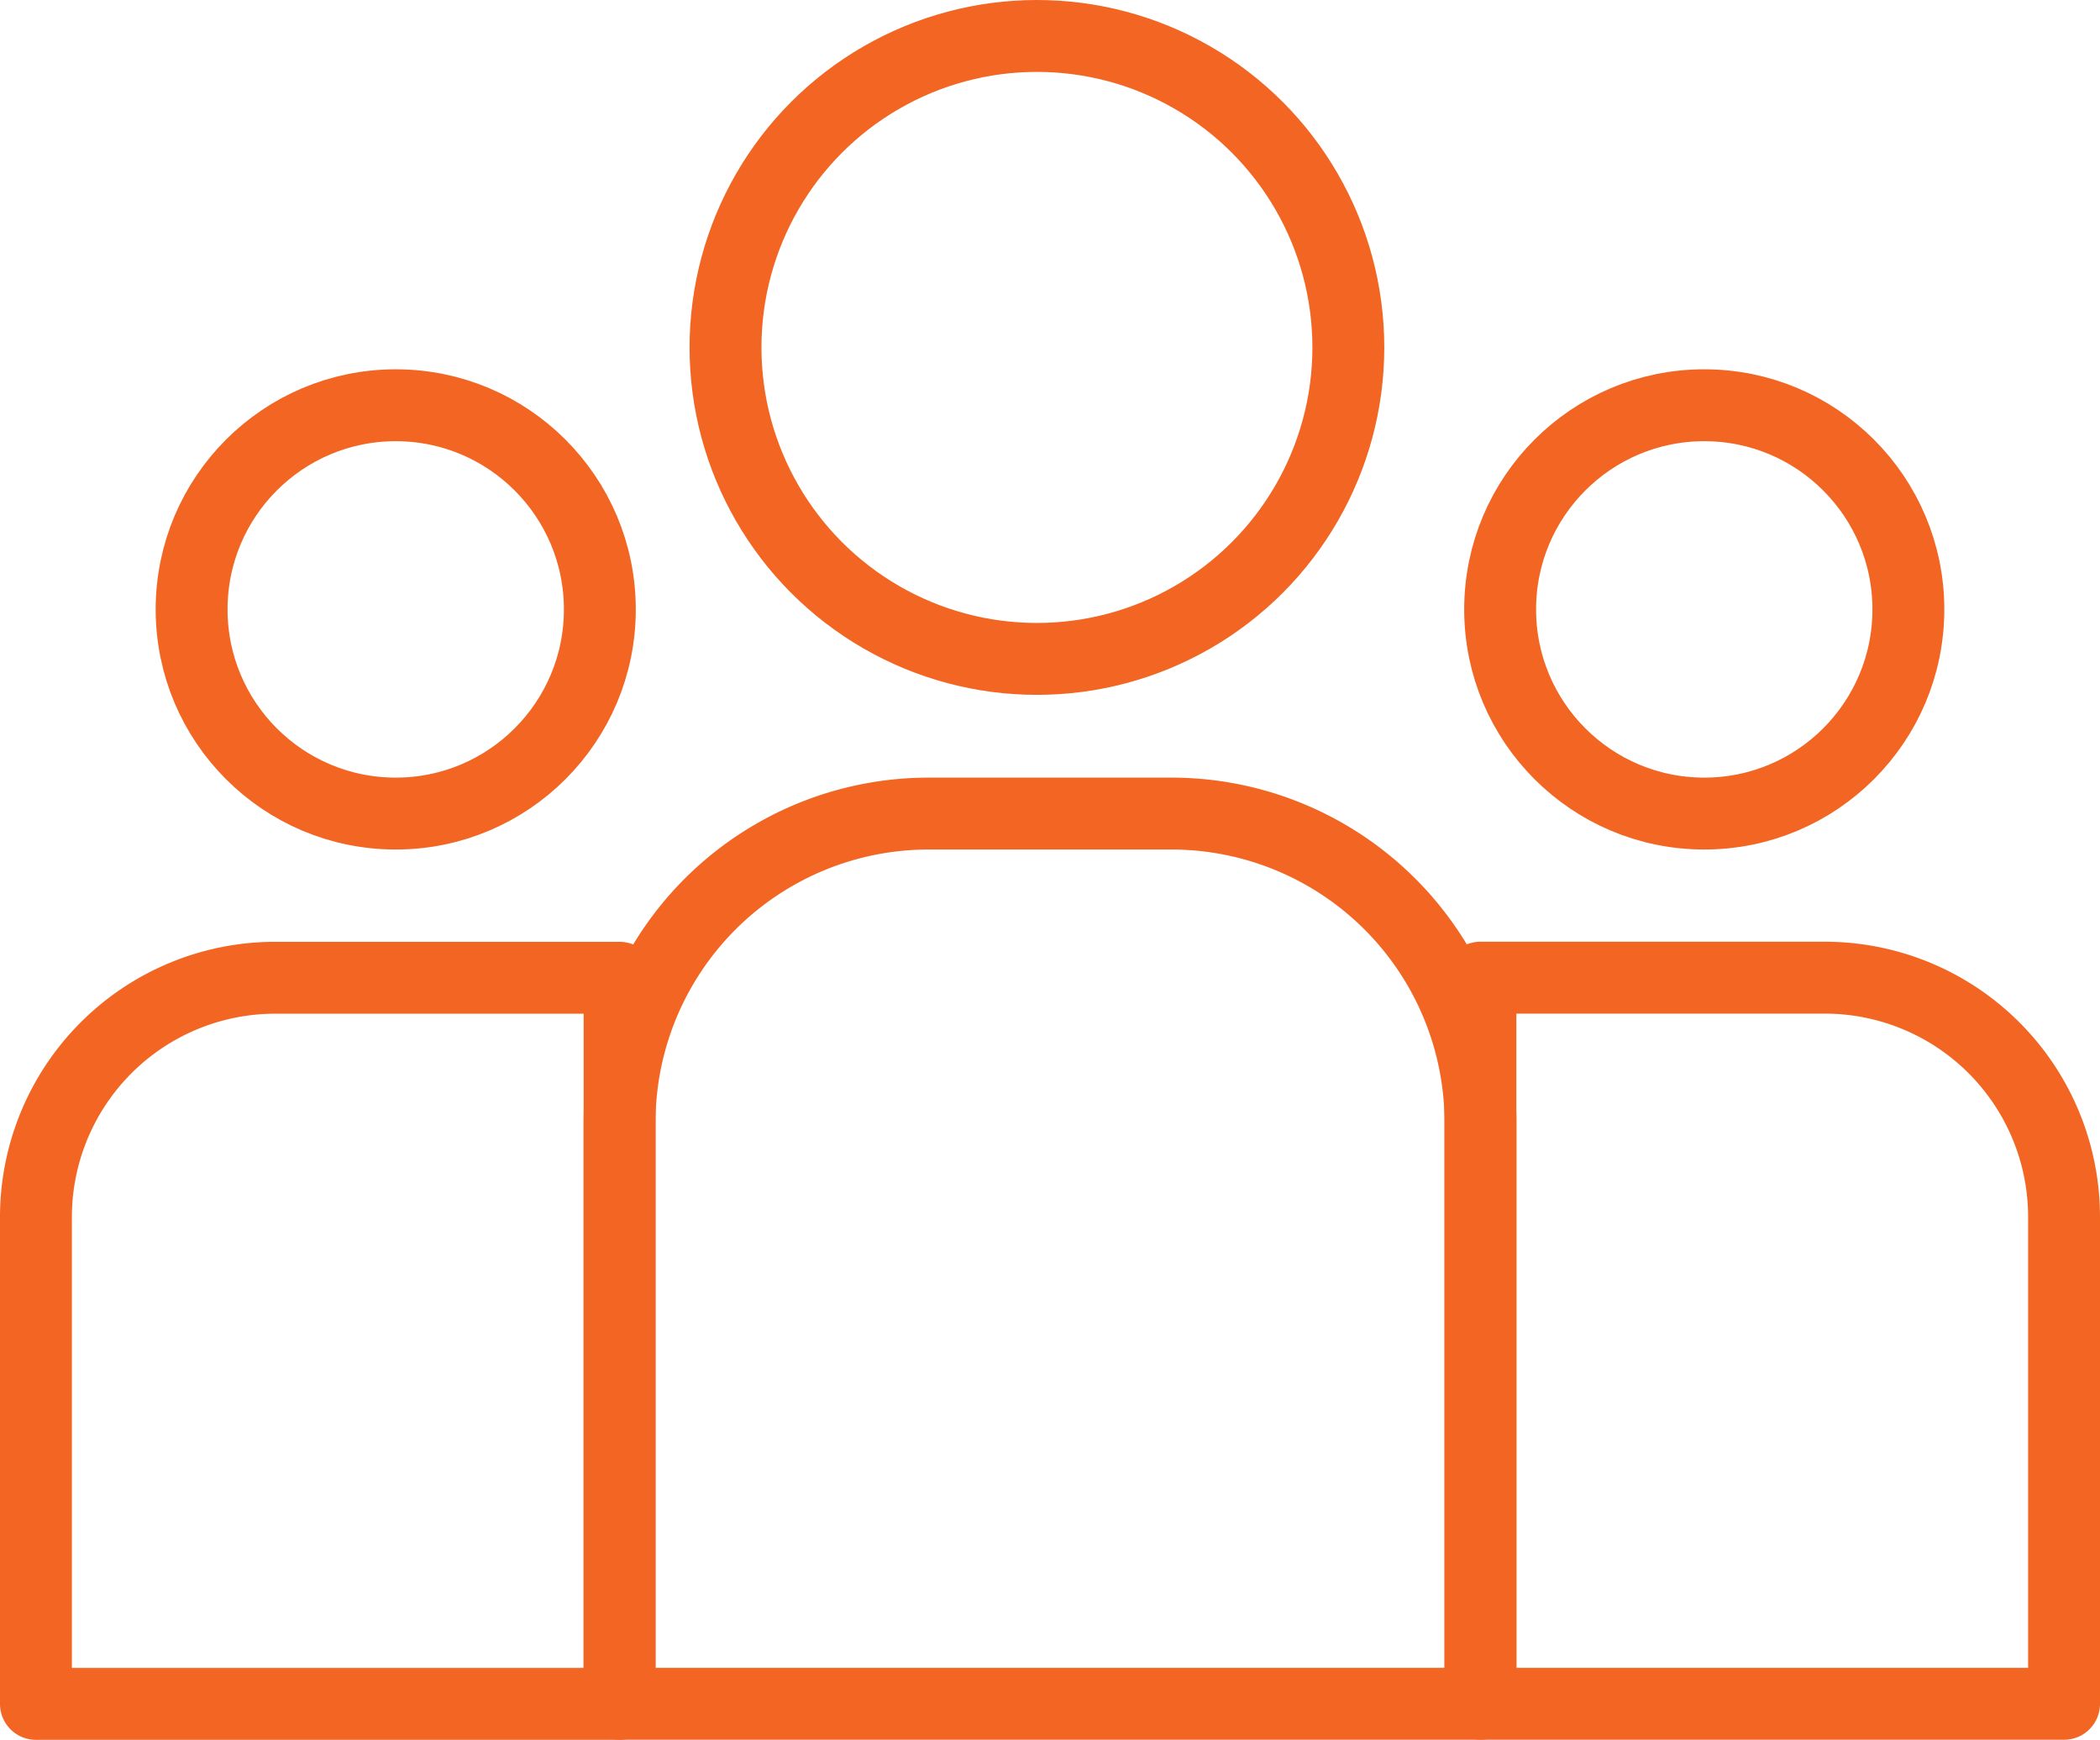<svg xmlns="http://www.w3.org/2000/svg" width="116.863" height="96.795" viewBox="0 0 116.863 96.795">
  <g id="Grupo_717" data-name="Grupo 717" transform="translate(-536.692 -1065.068)">
    <circle id="Elipse_2" data-name="Elipse 2" cx="17.33" cy="17.33" r="17.33" transform="translate(577.066 1067.068)" fill="none" stroke="#f26522" stroke-linecap="round" stroke-linejoin="round" stroke-width="4"/>
    <circle id="Elipse_3" data-name="Elipse 3" cx="11.359" cy="11.359" r="11.359" transform="translate(547.355 1087.615)" fill="none" stroke="#f26522" stroke-linecap="round" stroke-linejoin="round" stroke-width="4"/>
    <path id="Retângulo_42" data-name="Retângulo 42" d="M17.2,0H30.71a17.2,17.2,0,0,1,17.2,17.2V49.53a0,0,0,0,1,0,0H0a0,0,0,0,1,0,0V17.2A17.2,17.2,0,0,1,17.2,0Z" transform="translate(571.17 1110.333)" fill="none" stroke="#f26522" stroke-linecap="round" stroke-linejoin="round" stroke-width="4"/>
    <path id="Retângulo_43" data-name="Retângulo 43" d="M13.317,0H32.479a0,0,0,0,1,0,0V40.4a0,0,0,0,1,0,0H0a0,0,0,0,1,0,0V13.317A13.317,13.317,0,0,1,13.317,0Z" transform="translate(538.692 1119.468)" fill="none" stroke="#f26522" stroke-linecap="round" stroke-linejoin="round" stroke-width="4"/>
    <circle id="Elipse_4" data-name="Elipse 4" cx="11.359" cy="11.359" r="11.359" transform="translate(620.173 1087.615)" fill="none" stroke="#f26522" stroke-linecap="round" stroke-linejoin="round" stroke-width="4"/>
    <path id="Retângulo_44" data-name="Retângulo 44" d="M0,0H32.479a0,0,0,0,1,0,0V40.4a0,0,0,0,1,0,0H13.317A13.317,13.317,0,0,1,0,27.078V0A0,0,0,0,1,0,0Z" transform="translate(651.555 1159.863) rotate(180)" fill="none" stroke="#f26522" stroke-linecap="round" stroke-linejoin="round" stroke-width="4"/>
  </g>
</svg>
